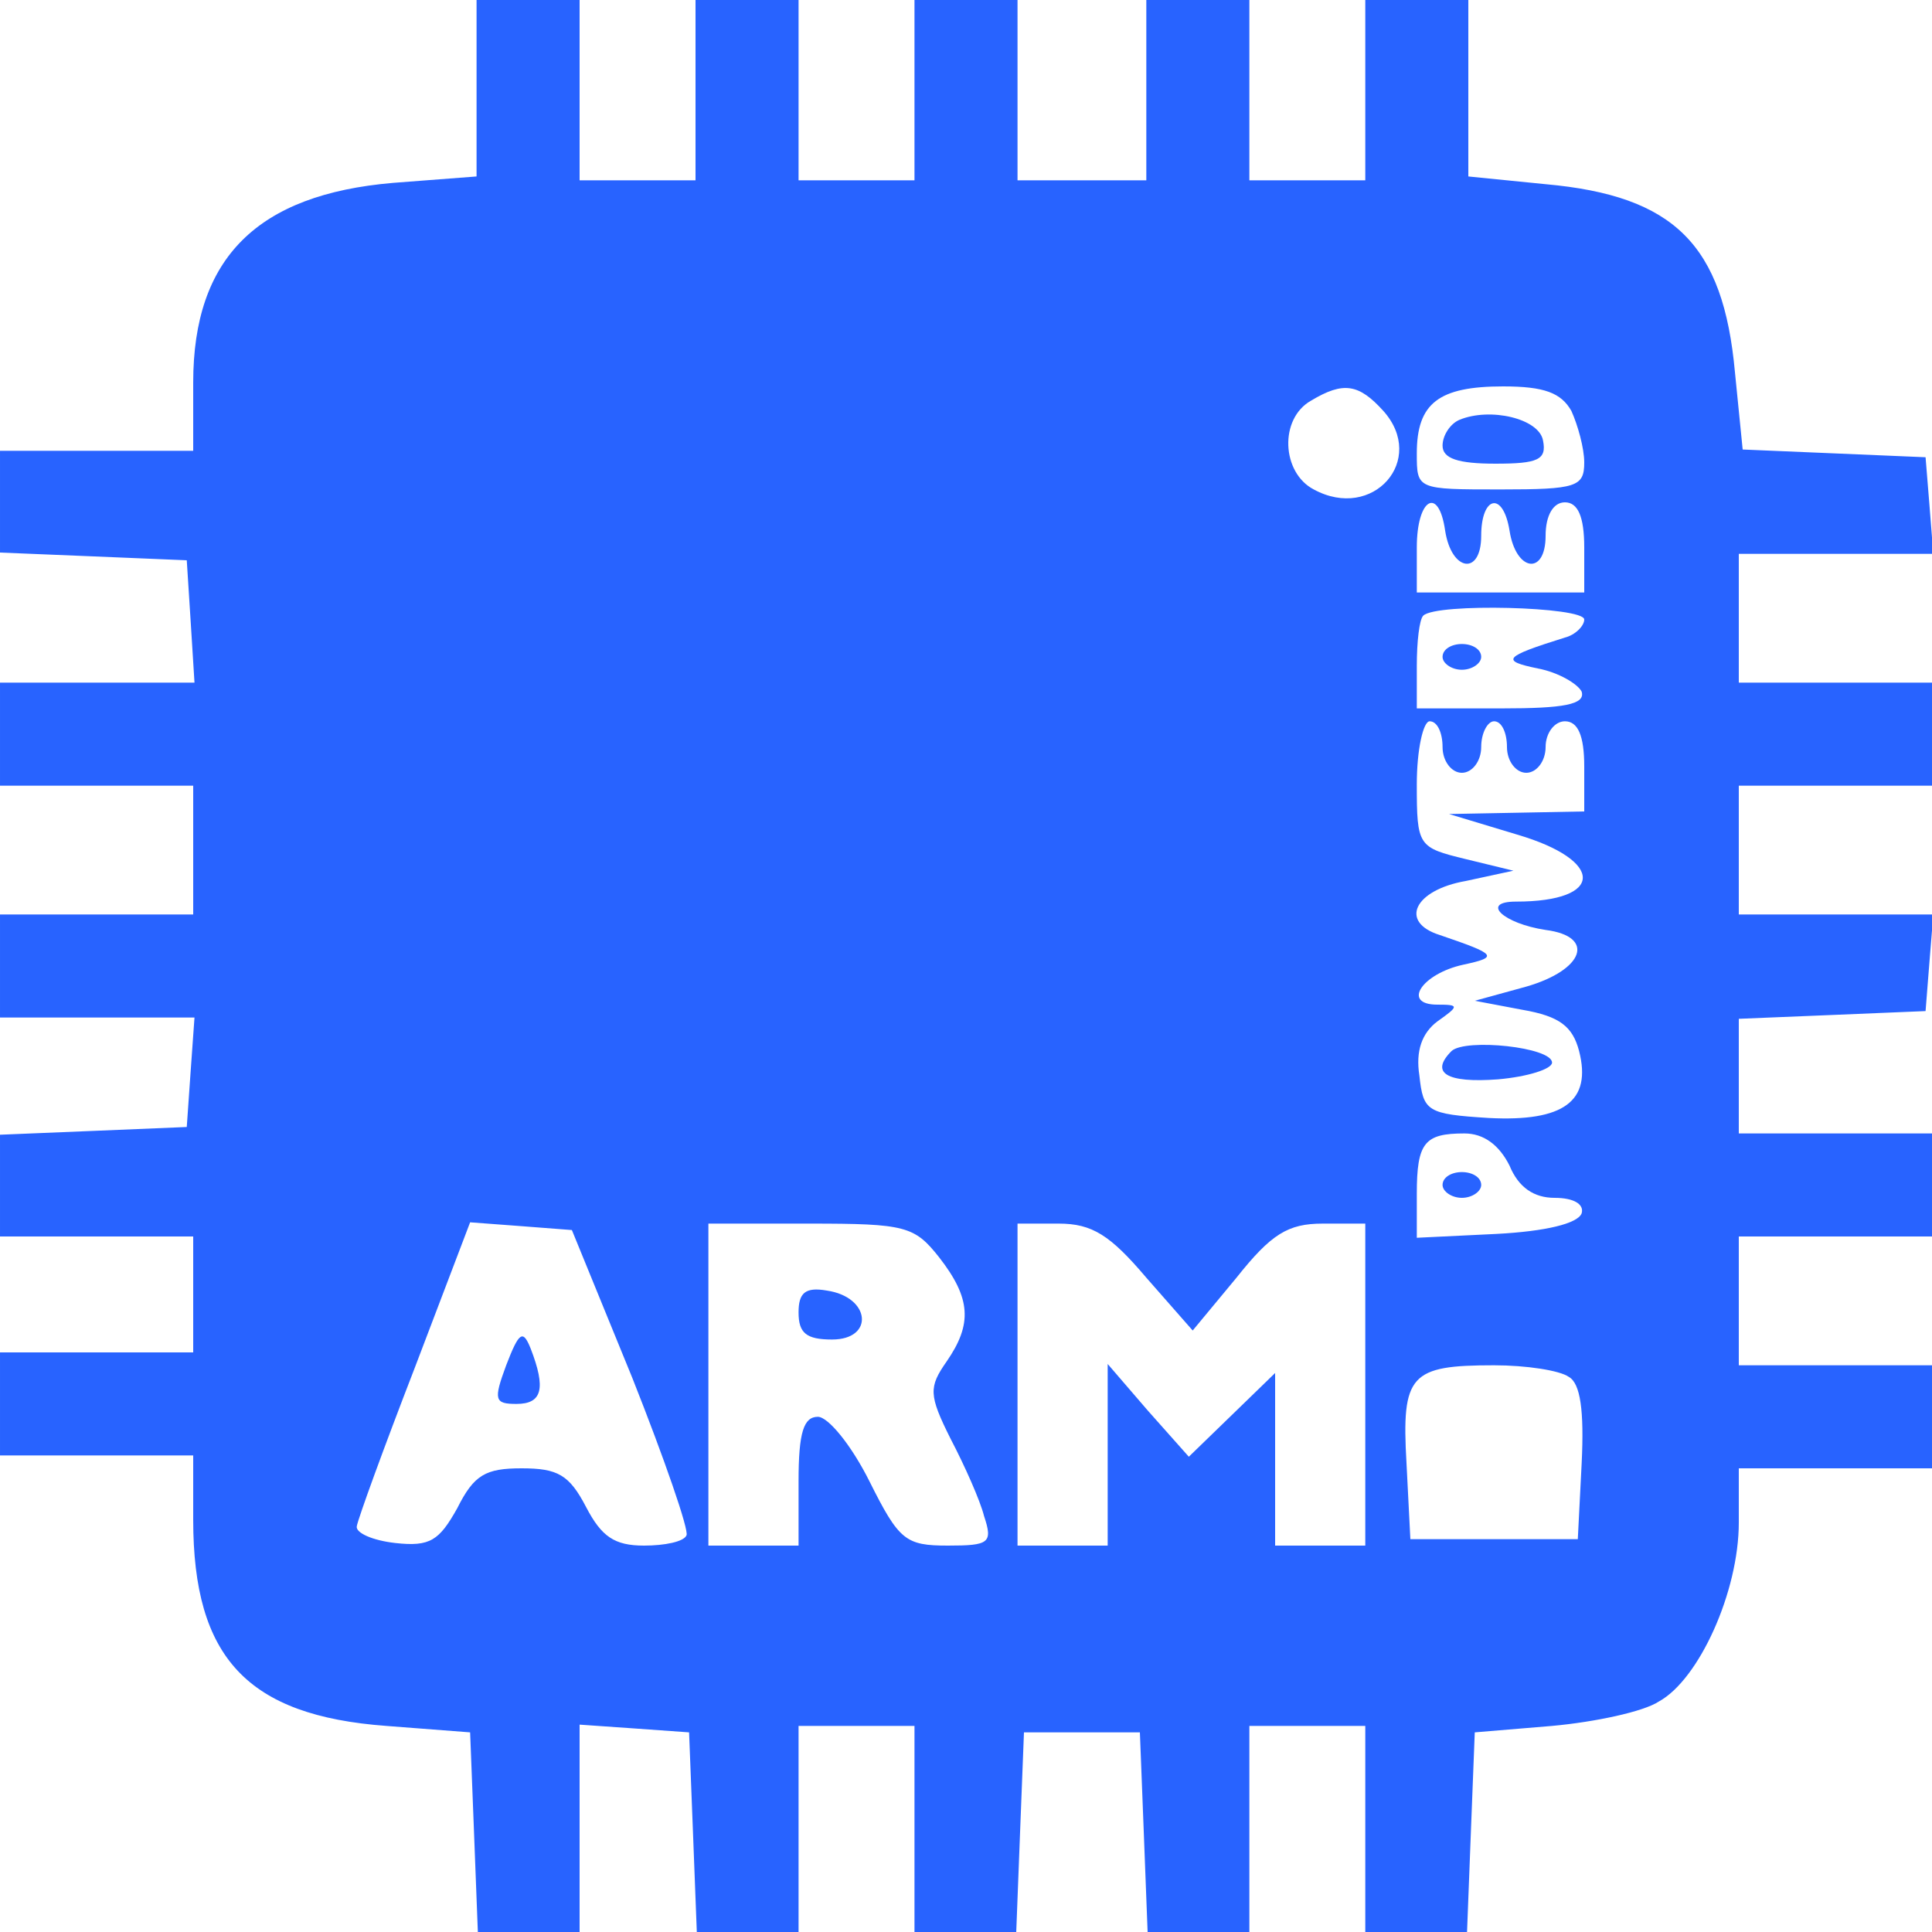 <svg id="SvgjsSvg1032" width="288" height="288" xmlns="http://www.w3.org/2000/svg" version="1.1" xmlns:xlink="http://www.w3.org/1999/xlink" xmlns:svgjs="http://svgjs.com/svgjs"><defs id="SvgjsDefs1033"></defs><g id="SvgjsG1034"><svg xmlns="http://www.w3.org/2000/svg" width="288" height="288" version="1.0" viewBox="0 0 150 150"><g transform="matrix(.1 0 0 -.1 0 150)" fill="#2863ff" class="color000 svgShape"><path d="M370 1431 l0 -68 -65 -5 c-105 -9 -155 -58 -155 -155 l0 -53 -75 0-75 0 0 -40 0 -39 73 -3 72 -3 3 -47 3 -48 -75 0 -76 0 0 -40 0 -40 75 0 75 0
0 -50 0 -50 -75 0 -75 0 0 -40 0 -40 76 0 75 0 -3 -42 -3 -43 -72 -3 -73 -3 0
-39 0 -40 75 0 75 0 0 -45 0 -45 -75 0 -75 0 0 -40 0 -40 75 0 75 0 0 -50 c0
-107 42 -152 150 -160 l65 -5 3 -77 3 -78 39 0 40 0 0 81 0 80 43 -3 42 -3 3
-77 3 -78 39 0 40 0 0 80 0 80 45 0 45 0 0 -80 0 -80 40 0 39 0 3 78 3 77 45
0 45 0 3 -77 3 -78 39 0 40 0 0 80 0 80 45 0 45 0 0 -80 0 -80 40 0 39 0 3 78
3 77 60 5 c33 3 71 11 83 19 31 17 62 85 62 139 l0 42 75 0 75 0 0 40 0 40
-75 0 -75 0 0 50 0 50 75 0 75 0 0 40 0 40 -75 0 -75 0 0 45 0 44 73 3 72 3 3
38 3 37 -75 0 -76 0 0 50 0 50 75 0 75 0 0 40 0 40 -75 0 -75 0 0 50 0 50 76
0 75 0 -3 38 -3 37 -71 3 -71 3 -6 60 c-9 99 -47 137 -147 146 l-60 6 0 68 0
69 -40 0 -40 0 0 -70 0 -70 -45 0 -45 0 0 70 0 70 -40 0 -40 0 0 -70 0 -70
-50 0 -50 0 0 70 0 70 -40 0 -40 0 0 -70 0 -70 -45 0 -45 0 0 70 0 70 -40 0
-40 0 0 -70 0 -70 -45 0 -45 0 0 70 0 70 -40 0 -40 0 0 -69z m704 -250 c34
-38 -8 -86 -54 -61 -25 13 -27 55 -2 69 25 15 37 13 56 -8z m146 0 c5 -11 10
-29 10 -40 0 -19 -6 -21 -65 -21 -65 0 -65 0 -65 28 0 39 17 52 67 52 32 0 45
-5 53 -19z m-98 -93 c5 -32 28 -35 28 -4 0 31 17 35 22 4 5 -32 28 -35 28 -4
0 16 6 26 15 26 10 0 15 -11 15 -35 l0 -35 -65 0 -65 0 0 35 c0 38 17 48 22
13z m108 -69 c0 -5 -7 -12 -15 -14 -48 -15 -50 -18 -21 -24 16 -3 31 -12 34
-18 3 -10 -14 -13 -62 -13 l-66 0 0 33 c0 19 2 36 5 39 10 10 125 7 125 -3z
m-110 -99 c0 -11 7 -20 15 -20 8 0 15 9 15 20 0 11 5 20 10 20 6 0 10 -9 10
-20 0 -11 7 -20 15 -20 8 0 15 9 15 20 0 11 7 20 15 20 10 0 15 -11 15 -35 l0
-35 -52 -1 -53 -1 53 -16 c68 -20 68 -52 -1 -52 -28 0 -10 -17 23 -22 39 -5
30 -31 -15 -44 l-40 -11 37 -7 c29 -5 39 -13 44 -32 10 -39 -12 -55 -70 -52
-48 3 -51 5 -54 33 -3 19 2 33 14 42 17 12 17 13 0 13 -28 0 -12 24 20 31 28
6 26 8 -18 23 -32 10 -20 35 20 42 l37 8 -37 9 c-37 9 -38 10 -38 58 0 27 5
49 10 49 6 0 10 -9 10 -20z m52 -325 c7 -17 19 -25 35 -25 15 0 23 -5 21 -12
-3 -8 -28 -14 -66 -16 l-62 -3 0 34 c0 40 6 47 37 47 15 0 27 -9 35 -25z
m-681 -165 c25 -63 44 -118 42 -122 -2 -5 -17 -8 -33 -8 -23 0 -33 7 -45 30
-13 25 -22 30 -50 30 -28 0 -37 -5 -50 -31 -14 -25 -21 -30 -48 -27 -18 2 -31
8 -30 13 1 6 21 61 45 123 l43 113 40 -3 39 -3 47 -115z m238 94 c25 -32 26
-52 6 -81 -14 -20 -14 -26 3 -60 11 -21 23 -48 26 -60 7 -21 4 -23 -28 -23
-33 0 -38 4 -61 50 -14 28 -32 50 -40 50 -11 0 -15 -12 -15 -50 l0 -50 -35 0
-35 0 0 125 0 125 79 0 c74 0 81 -2 100 -26z m161 -16 l36 -41 34 41 c27 34
40 42 67 42 l33 0 0 -125 0 -125 -35 0 -35 0 0 67 0 67 -34 -33 -33 -32 -32
36 -31 36 0 -71 0 -70 -35 0 -35 0 0 125 0 125 32 0 c26 0 40 -9 68 -42z m328
-77 c9 -5 12 -26 10 -67 l-3 -59 -65 0 -65 0 -3 59 c-4 69 3 76 68 76 25 0 51
-4 58 -9z" fill="#2863ff" class="color000 svgShape"></path><path d="M1133 1174c-7-3-13-12-13-20 0-10 12-14 41-14 33 0 40 3 37 18-3 17-41 26-65 16zM1120 990c0-5 7-10 15-10 8 0 15 5 15 10 0 6-7 10-15 10-8 0-15-4-15-10zM1127 684c-17-17-4-25 36-22 23 2 42 8 42 13 0 12-67 19-78 9zM1120 580c0-5 7-10 15-10 8 0 15 5 15 10 0 6-7 10-15 10-8 0-15-4-15-10zM393 440c-10-27-9-30 8-30 20 0 23 12 11 43-6 15-9 13-19-13zM620 481c0-16 6-21 26-21 33 0 30 33-4 38-17 3-22-2-22-17z" fill="#2863ff" class="color000 svgShape"></path></g></svg></g></svg>